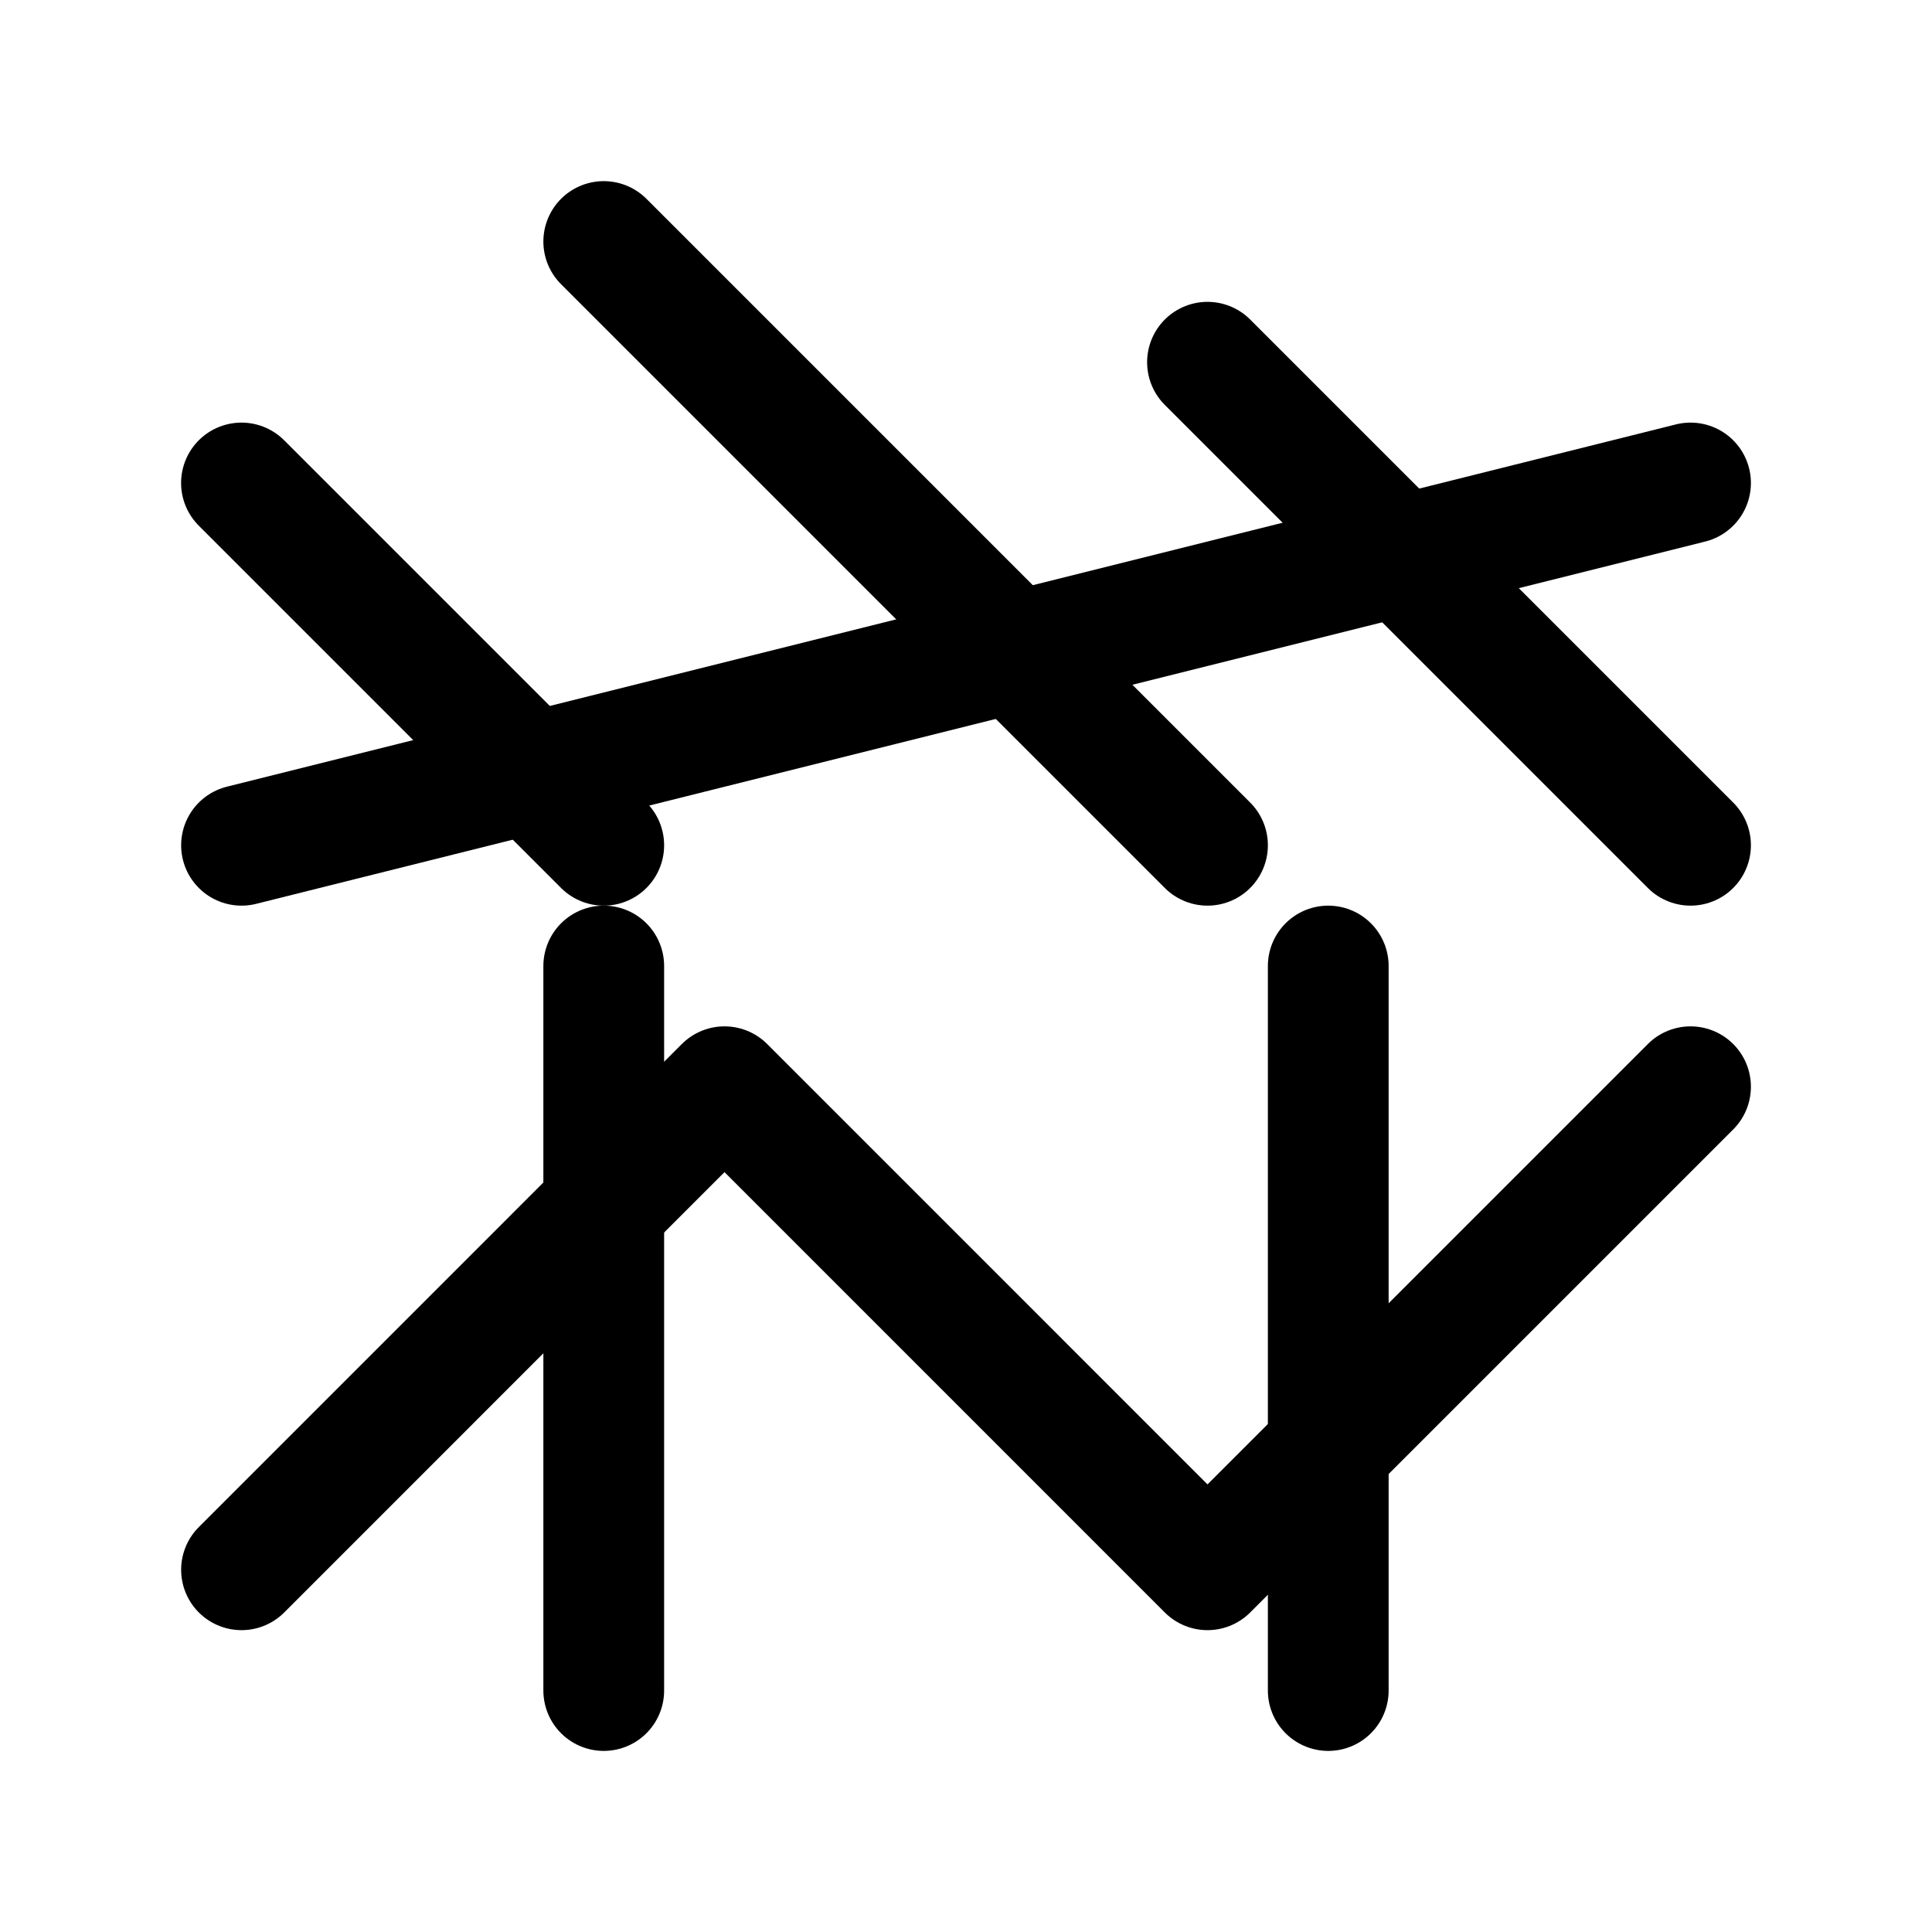 <?xml version="1.0" encoding="UTF-8" standalone="no"?>
<svg
   xmlns:dc="http://purl.org/dc/elements/1.1/"
   xmlns:cc="http://creativecommons.org/ns#"
   xmlns:rdf="http://www.w3.org/1999/02/22-rdf-syntax-ns#"
   xmlns:svg="http://www.w3.org/2000/svg"
   xmlns="http://www.w3.org/2000/svg"
   xmlns:sodipodi="http://sodipodi.sourceforge.net/DTD/sodipodi-0.dtd"
   xmlns:inkscape="http://www.inkscape.org/namespaces/inkscape"
   width="160"
   height="160"
   viewBox="0 0 42.333 42.333"
   version="1.1"
   id="svg8"
   inkscape:version="1.0 (4035a4fb49, 2020-05-01)"
   sodipodi:docname="uum.svg">
  <defs
     id="defs2" />
  <sodipodi:namedview
     units="px"
     id="base"
     pagecolor="#ffffff"
     bordercolor="#666666"
     borderopacity="1.0"
     inkscape:pageopacity="0.0"
     inkscape:pageshadow="2"
     inkscape:zoom="7.9195959"
     inkscape:cx="76.04538"
     inkscape:cy="53.794728"
     inkscape:document-units="px"
     inkscape:current-layer="layer1"
     inkscape:document-rotation="0"
     showgrid="true"
     inkscape:window-width="1920"
     inkscape:window-height="1027"
     inkscape:window-x="1358"
     inkscape:window-y="-8"
     inkscape:window-maximized="1">
    <inkscape:grid
       empspacing="2"
       dotted="false"
       spacingy="2.646"
       spacingx="2.646"
       units="px"
       id="grid1964"
       type="xygrid" />
  </sodipodi:namedview>
  <g
     inkscape:label="Layer 1"
     inkscape:groupmode="layer"
     id="layer1">
    <path
       id="path883"
       d="m 13.229,18.521 -7.938,-7.938"
       style="font-variation-settings:normal;opacity:1;vector-effect:none;fill:none;fill-opacity:1;stroke:#000000;stroke-width:2.646;stroke-linecap:round;stroke-linejoin:round;stroke-miterlimit:4;stroke-dasharray:none;stroke-dashoffset:0;stroke-opacity:1;stop-color:#000000;stop-opacity:1" />
    <path
       id="path885"
       d="M 13.229,5.292 26.458,18.521"
       style="font-variation-settings:normal;opacity:1;vector-effect:none;fill:none;fill-opacity:1;stroke:#000000;stroke-width:2.646;stroke-linecap:round;stroke-linejoin:round;stroke-miterlimit:4;stroke-dasharray:none;stroke-dashoffset:0;stroke-opacity:1;stop-color:#000000;stop-opacity:1" />
    <path
       id="path889"
       d="M 26.458,7.937 37.042,18.521"
       style="font-variation-settings:normal;opacity:1;vector-effect:none;fill:none;fill-opacity:1;stroke:#000000;stroke-width:2.646;stroke-linecap:round;stroke-linejoin:round;stroke-miterlimit:4;stroke-dasharray:none;stroke-dashoffset:0;stroke-opacity:1;stop-color:#000000;stop-opacity:1" />
    <path
       id="path891"
       d="m 5.292,18.521 v 0 l 31.75,-7.938"
       style="font-variation-settings:normal;opacity:1;vector-effect:none;fill:none;fill-opacity:1;stroke:#000000;stroke-width:2.646;stroke-linecap:round;stroke-linejoin:round;stroke-miterlimit:4;stroke-dasharray:none;stroke-dashoffset:0;stroke-opacity:1;stop-color:#000000;stop-opacity:1" />
    <path
       id="path895"
       d="M 5.292,34.396 15.875,23.812 26.458,34.396 37.042,23.812"
       style="font-variation-settings:normal;opacity:1;vector-effect:none;fill:none;fill-opacity:1;stroke:#000000;stroke-width:2.646;stroke-linecap:round;stroke-linejoin:round;stroke-miterlimit:4;stroke-dasharray:none;stroke-dashoffset:0;stroke-opacity:1;stop-color:#000000;stop-opacity:1" />
    <path
       id="path901"
       d="M 13.229,21.167 V 37.042"
       style="font-variation-settings:normal;opacity:1;vector-effect:none;fill:none;fill-opacity:1;stroke:#000000;stroke-width:2.646;stroke-linecap:round;stroke-linejoin:round;stroke-miterlimit:4;stroke-dasharray:none;stroke-dashoffset:0;stroke-opacity:1;stop-color:#000000;stop-opacity:1" />
    <path
       id="path903"
       d="M 29.104,21.167 V 37.042"
       style="font-variation-settings:normal;opacity:1;vector-effect:none;fill:none;fill-opacity:1;stroke:#000000;stroke-width:2.646;stroke-linecap:round;stroke-linejoin:round;stroke-miterlimit:4;stroke-dasharray:none;stroke-dashoffset:0;stroke-opacity:1;stop-color:#000000;stop-opacity:1" />
  </g>
</svg>
